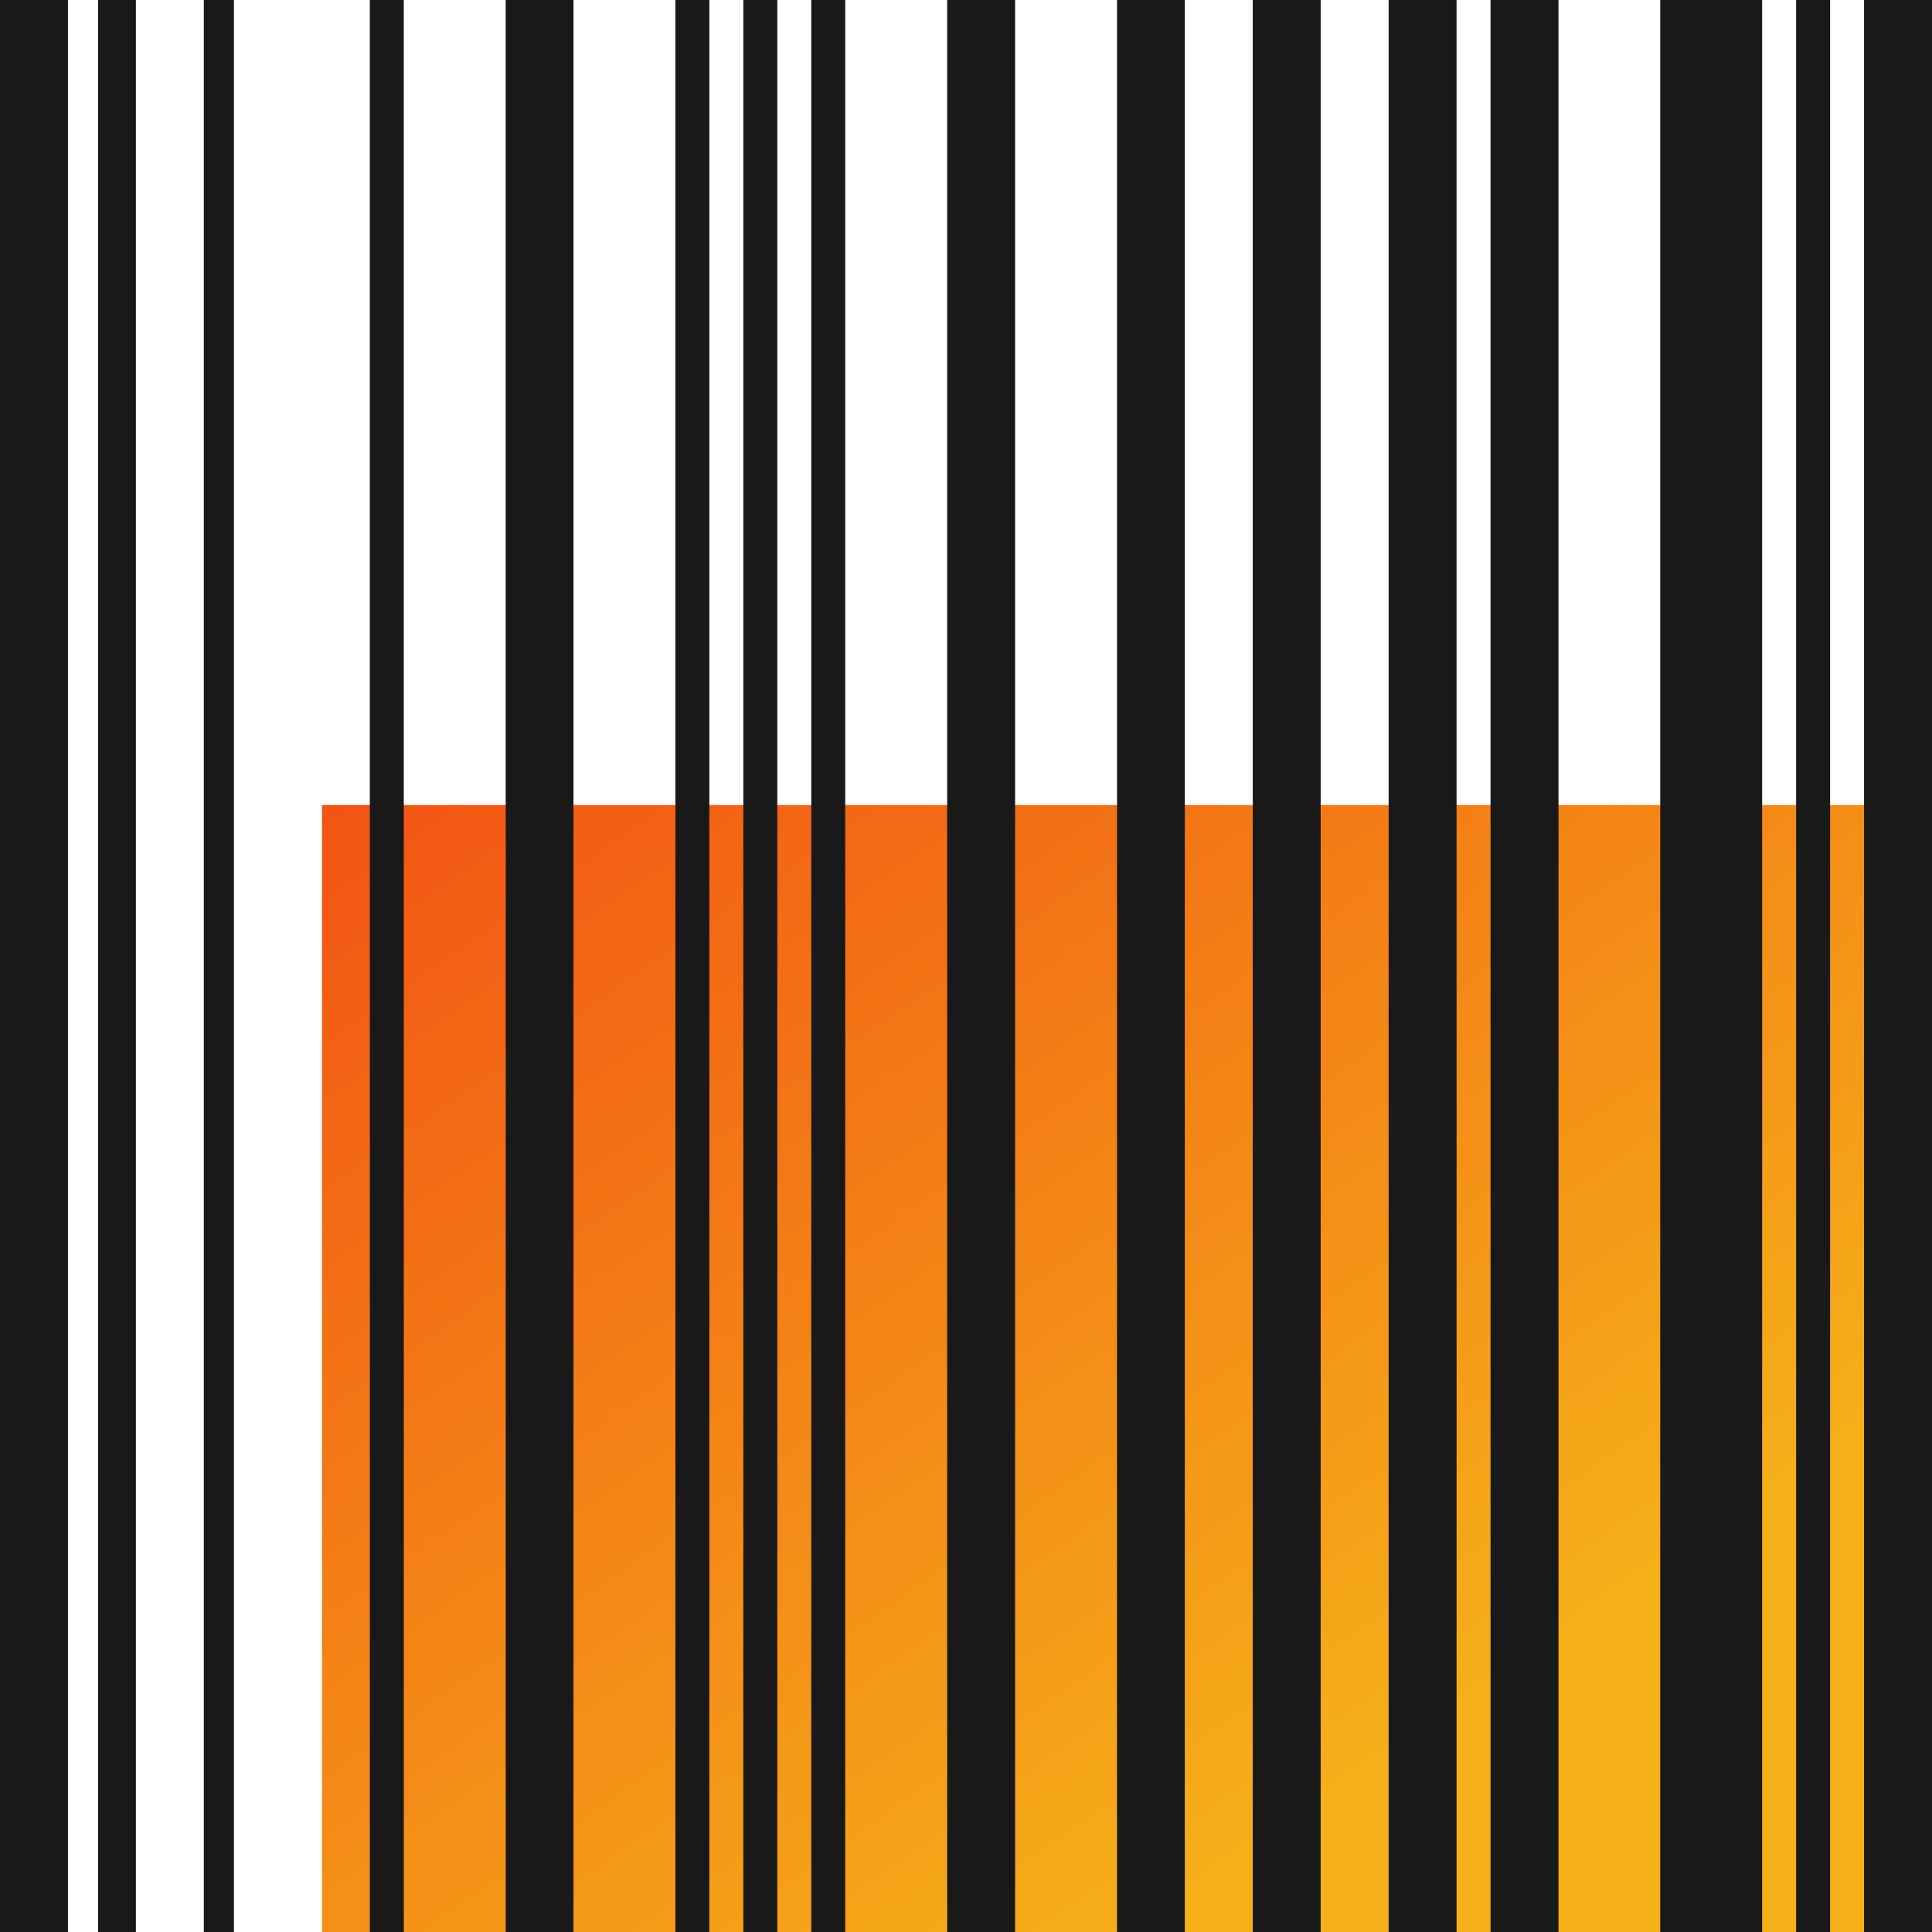 <svg width="12" height="12" viewBox="0 0 12 12" fill="none" xmlns="http://www.w3.org/2000/svg">
    <rect x="2" y="5" width="10" height="7" fill="url(#paint0_linear)"/>
    <path d="M0 12H0.422V0H0V12ZM0.609 12H0.844V0H0.609V12ZM1.266 12H1.453V0H1.266V12ZM2.297 12H2.508V0H2.297V12ZM3.141 12H3.562V0H3.141V12ZM4.195 12H4.406V0H4.195V12ZM4.617 12H4.828V0H4.617V12ZM5.039 12H5.25V0H5.039V12ZM5.883 12H6.305V0H5.883V12ZM6.938 12H7.359V0H6.938V12ZM7.781 12H8.203V0H7.781V12ZM8.625 12H9.047V0H8.625V12ZM9.258 12H9.68V0H9.258V12ZM10.312 12H10.945V0H10.312V12ZM11.156 12H11.367V0H11.156V12ZM11.578 12H12V0H11.578V12Z"
          fill="#1A1919"/>
    <defs>
        <linearGradient id="paint0_linear" x1="-5.336" y1="5" x2="1.961" y2="15.501"
                        gradientUnits="userSpaceOnUse">
            <stop stop-color="#F12711"/>
            <stop offset="1" stop-color="#F5AF19"/>
        </linearGradient>
    </defs>
</svg>
